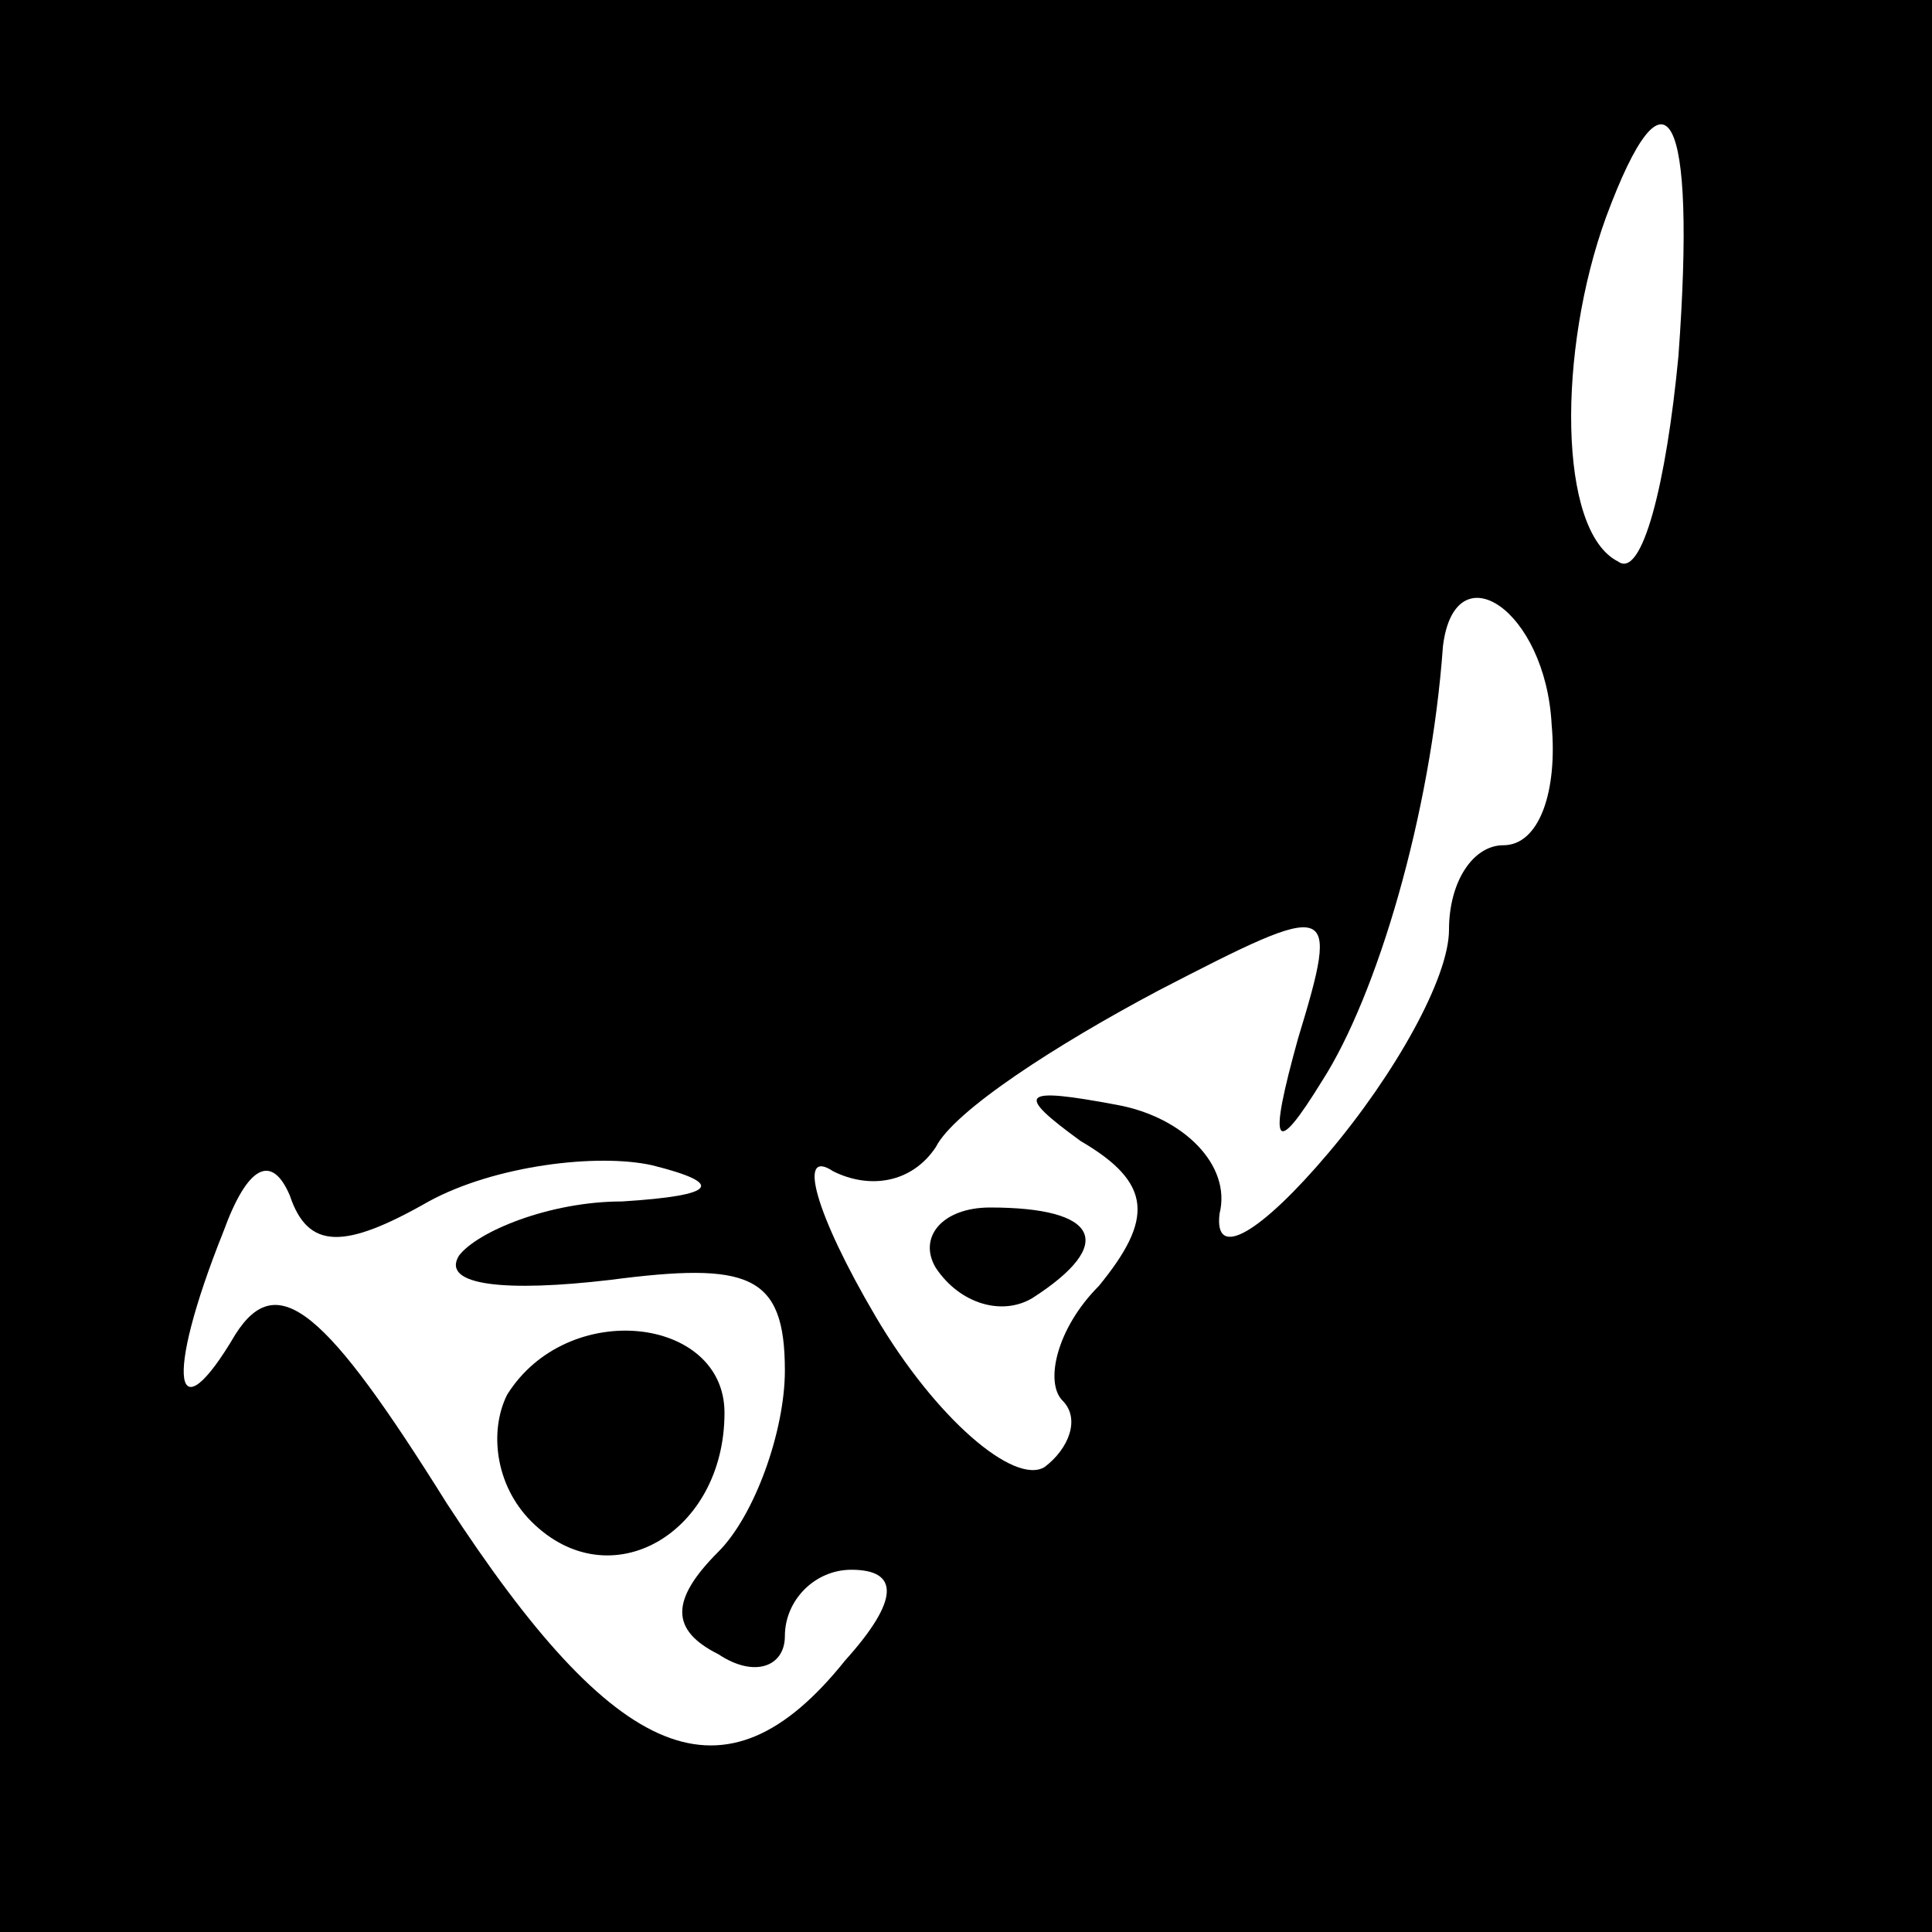 <?xml version="1.0" standalone="no"?>
<!DOCTYPE svg PUBLIC "-//W3C//DTD SVG 20010904//EN"
 "http://www.w3.org/TR/2001/REC-SVG-20010904/DTD/svg10.dtd">
<svg version="1.0" xmlns="http://www.w3.org/2000/svg"
 width="32pt" height="32pt" viewBox="0 0 32 32"
 preserveAspectRatio="xMidYMid meet">
<rect x="0" y="0" width="32" height="32" fill="#808080" stroke="none"/>
<g transform="translate(0,32) scale(0.1,-0.1)"
fill="#000000" stroke="none">
<path fill="#000000" stroke="none" d="M0 160 l0 -160 160 0 160 0 0 160 0
160 -160 0 -160 0 0 -160z"/>
<path fill="#ffffff" stroke="none" d="M278 261 c-2 -21 -6 -37 -10 -34 -10 5
-10 35 -2 57 10 27 15 18 12 -23z"/>
<path fill="#ffffff" stroke="none" d="M257 200 c1 -11 -2 -20 -8 -20 -5 0 -9
-6 -9 -14 0 -8 -9 -24 -20 -37 -11 -13 -19 -18 -18 -10 2 8 -6 16 -17 18 -16
3 -17 2 -6 -6 12 -7 12 -13 3 -24 -7 -7 -9 -16 -6 -19 3 -3 1 -8 -3 -11 -5 -3
-18 8 -28 25 -10 17 -13 28 -7 24 6 -3 13 -2 17 4 3 6 20 17 37 26 29 15 30
15 23 -8 -5 -18 -4 -20 4 -7 9 14 18 44 20 72 2 16 17 6 18 -13z"/>
<path fill="#ffffff" stroke="none" d="M71 121 c11 6 28 8 37 6 12 -3 11 -5
-5 -6 -12 0 -24 -5 -27 -9 -3 -5 8 -6 25 -4 23 3 29 1 29 -15 0 -10 -5 -24
-11 -30 -8 -8 -8 -13 0 -17 6 -4 11 -2 11 3 0 6 5 11 11 11 8 0 8 -5 -1 -15
-20 -25 -38 -17 -66 26 -20 32 -28 39 -35 28 -10 -17 -12 -8 -2 17 4 11 8 13
11 6 3 -9 9 -9 23 -1z"/>
<path fill="#000000" stroke="none" d="M155 110 c4 -6 11 -8 16 -5 14 9 11 15
-7 15 -8 0 -12 -5 -9 -10z"/>
<path fill="#000000" stroke="none" d="M84 89 c-3 -6 -2 -15 4 -21 13 -13 32
-2 32 18 0 16 -26 19 -36 3z"/>
</g>
</svg>
